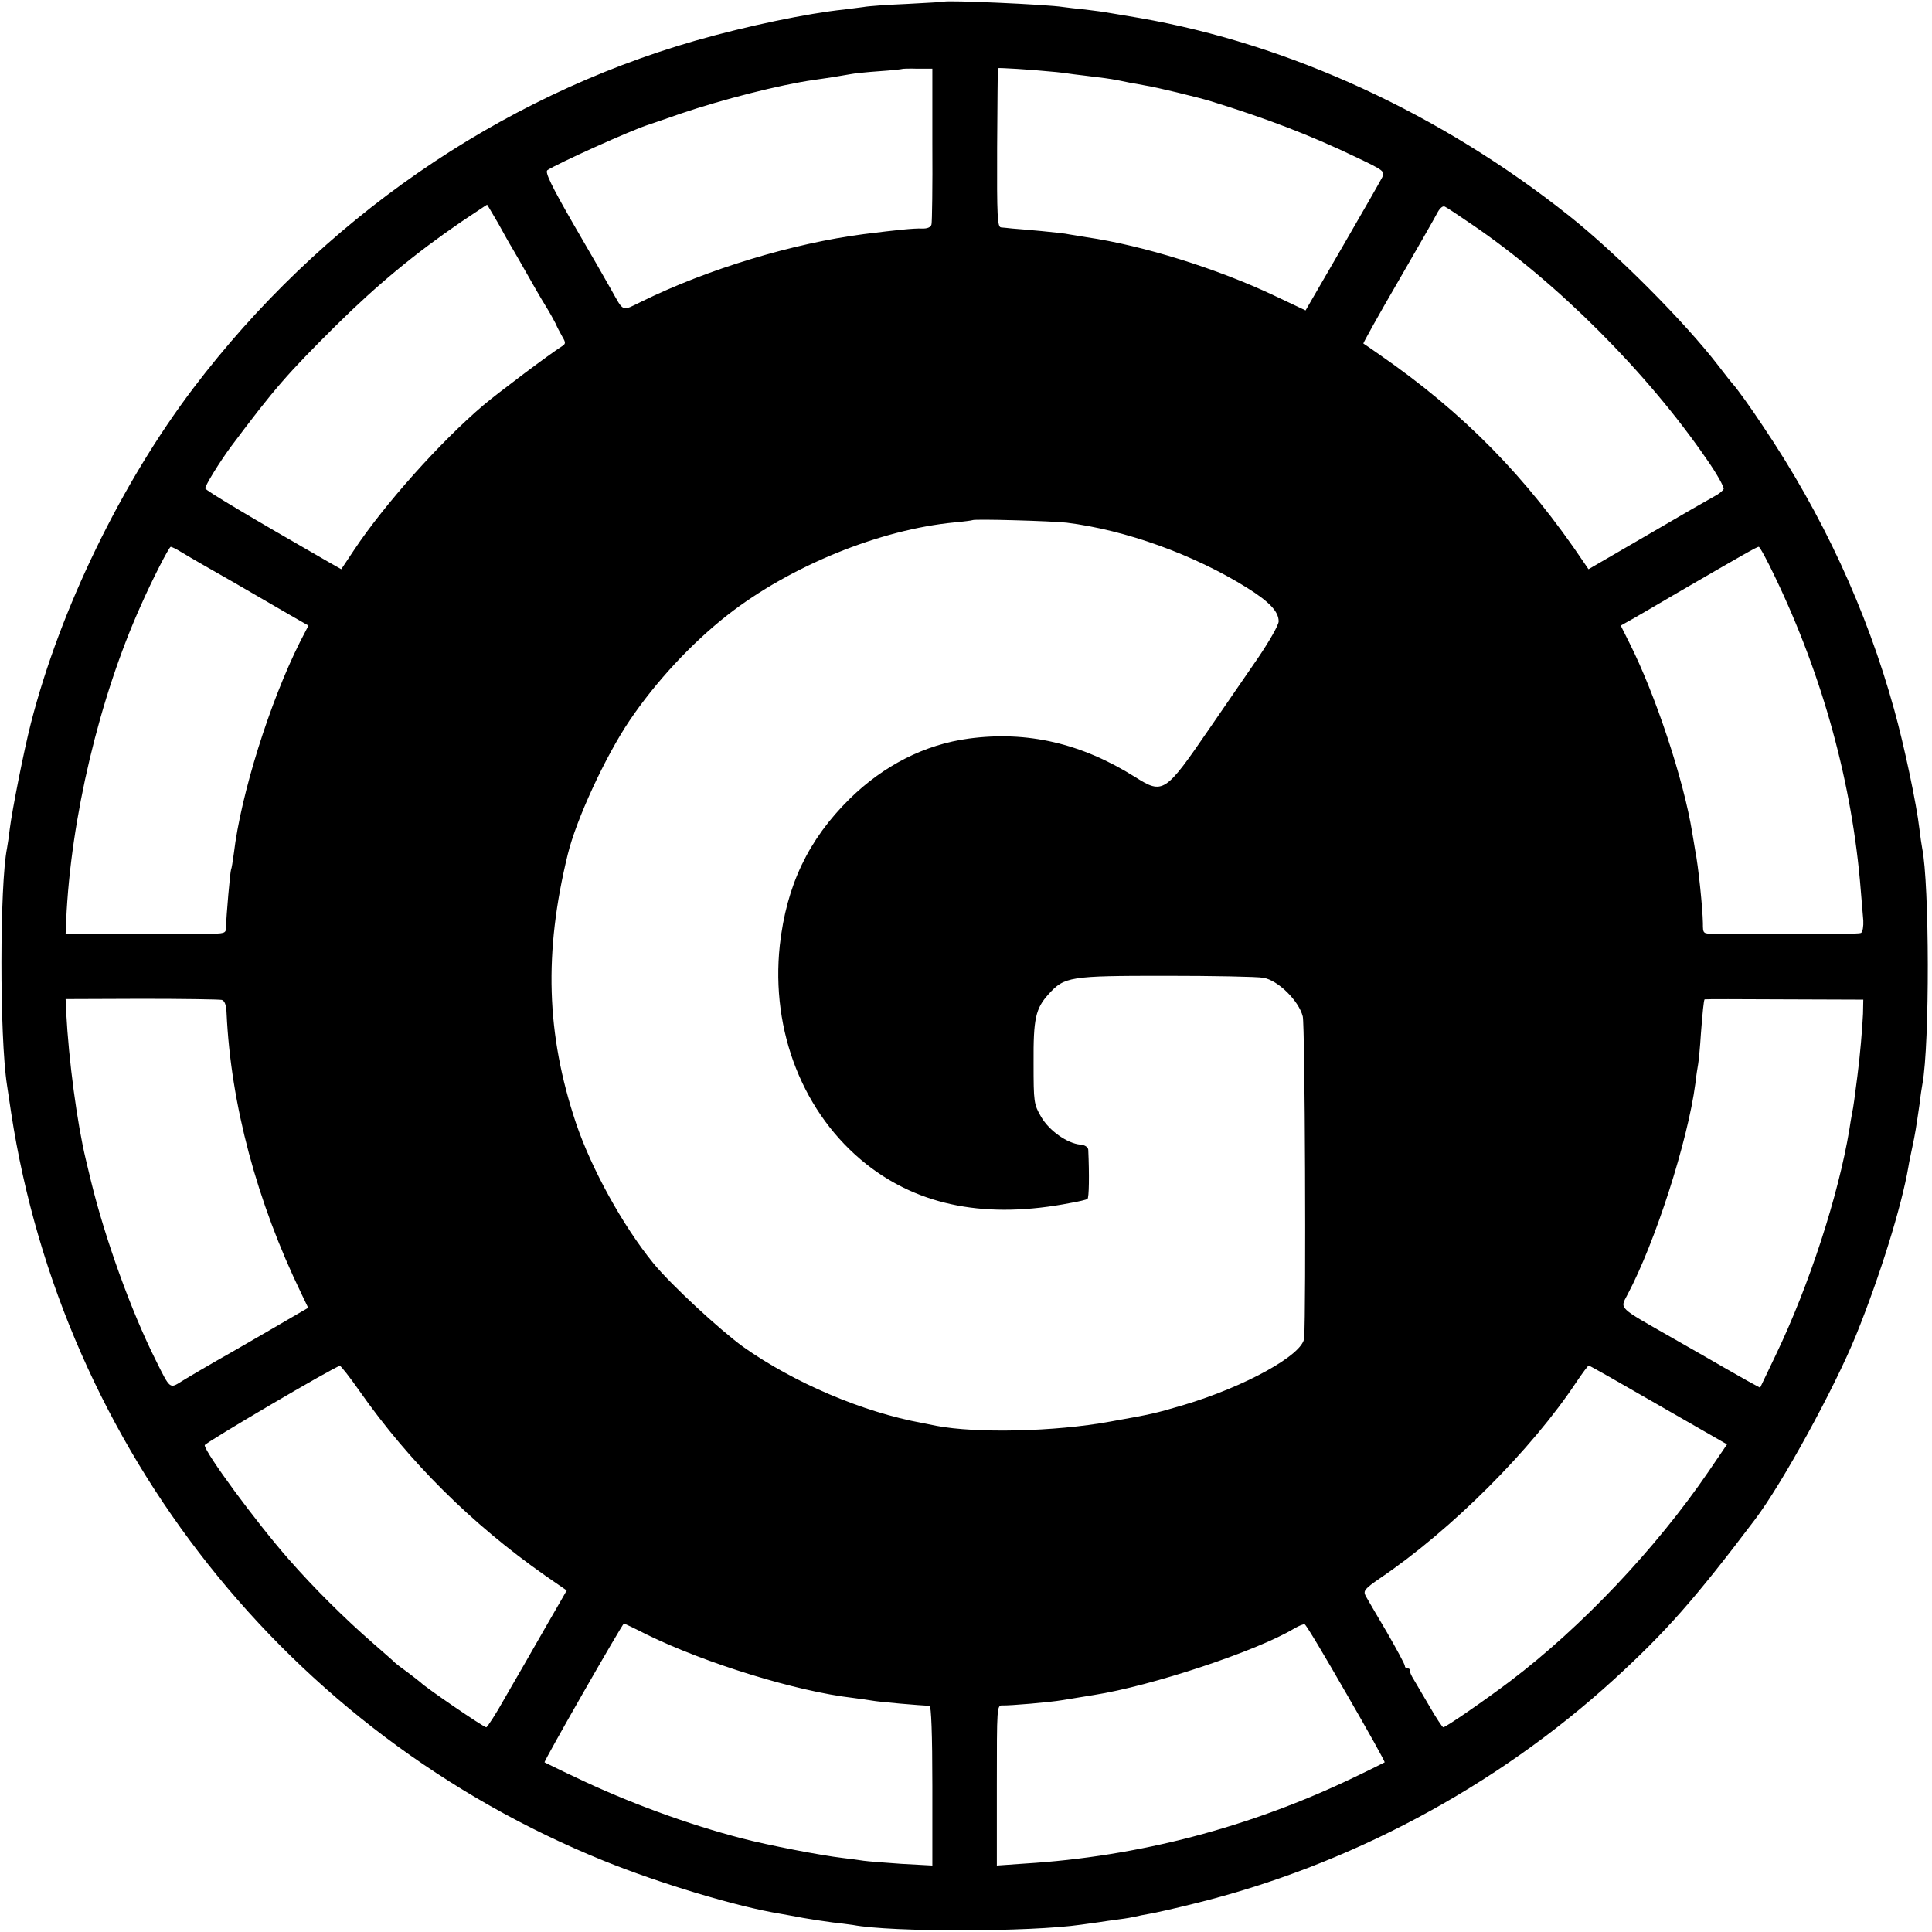 <?xml version="1.0" standalone="no"?>
<!DOCTYPE svg PUBLIC "-//W3C//DTD SVG 20010904//EN"
 "http://www.w3.org/TR/2001/REC-SVG-20010904/DTD/svg10.dtd">
<svg version="1.0" xmlns="http://www.w3.org/2000/svg"
 width="689pt" height="689pt" viewBox="0 0 689 689"
 preserveAspectRatio="xMidYMid meet">
<g transform="translate(0,689) scale(0.1,-0.1)"
fill="#000000" stroke="none">
<path d="M3367 6884 c-1 -1 -60 -4 -132 -8 -71 -3 -141 -8 -155 -11 -14 -2
-45 -6 -70 -9 -128 -13 -348 -59 -530 -111 -703 -202 -1336 -640 -1791 -1240
-256 -338 -475 -788 -579 -1195 -25 -97 -67 -311 -75 -375 -3 -27 -8 -59 -10
-70 -26 -129 -27 -671 0 -845 2 -14 9 -59 15 -100 184 -1196 988 -2210 2113
-2666 200 -81 476 -164 630 -189 18 -3 55 -10 82 -15 28 -5 75 -12 105 -16 30
-3 63 -8 72 -9 137 -26 633 -25 813 1 22 3 51 7 65 9 14 2 45 7 70 10 25 3 52
8 60 10 8 2 31 7 50 10 19 3 90 19 158 36 551 135 1076 415 1497 799 186 170
289 287 503 570 98 129 283 467 361 658 84 207 163 460 187 602 2 14 9 45 14
70 10 46 13 66 26 155 3 28 8 59 10 70 26 141 25 713 -1 840 -2 11 -7 43 -10
70 -10 87 -54 296 -90 425 -98 354 -255 695 -469 1012 -42 64 -95 137 -106
148 -3 3 -26 32 -52 66 -119 155 -365 402 -533 535 -458 364 -997 612 -1532
705 -49 8 -99 17 -113 19 -14 3 -50 7 -80 11 -30 3 -66 7 -79 9 -55 9 -416 25
-424 19z m-42 -509 c1 -148 -1 -277 -3 -285 -2 -10 -14 -16 -35 -15 -29 1 -88
-5 -207 -20 -254 -33 -557 -125 -791 -240 -74 -36 -63 -40 -111 45 -14 25 -73
128 -132 229 -80 139 -103 187 -94 194 34 23 301 144 363 163 6 2 56 19 113
39 147 50 354 103 475 120 64 9 104 16 127 20 14 3 61 8 105 11 44 3 81 7 82
8 1 1 26 2 55 1 l53 0 0 -270z m420 260 c28 -2 66 -7 85 -10 19 -2 56 -7 81
-10 43 -5 62 -8 119 -20 14 -2 39 -7 55 -10 35 -5 187 -42 230 -55 201 -62
355 -121 518 -199 103 -49 107 -52 96 -74 -6 -12 -70 -124 -142 -248 l-131
-226 -110 52 c-204 97 -471 180 -671 209 -23 4 -50 8 -61 10 -12 3 -57 8 -100
12 -43 4 -90 8 -104 9 -14 2 -32 3 -40 4 -13 1 -15 38 -14 284 1 155 2 283 3
284 1 2 118 -5 186 -12z m-1968 -542 c21 -38 42 -76 48 -85 5 -9 17 -29 26
-45 55 -97 75 -132 96 -166 13 -21 28 -48 34 -60 5 -12 16 -33 24 -47 13 -22
13 -26 -1 -35 -43 -27 -228 -166 -280 -210 -155 -132 -354 -355 -461 -516
l-46 -69 -51 29 c-277 159 -431 251 -434 259 -2 8 49 91 90 147 158 211 202
261 377 435 148 146 281 256 446 369 50 33 91 61 92 61 1 0 18 -30 40 -67z
m3473 -4 c303 -206 625 -528 838 -839 35 -50 61 -97 59 -104 -3 -6 -17 -18
-33 -26 -15 -8 -123 -70 -239 -138 l-210 -122 -15 22 c-207 308 -431 536 -730
743 -30 21 -56 39 -58 40 -1 1 54 101 124 221 70 121 133 231 141 247 9 16 19
24 26 20 7 -3 50 -32 97 -64z m-1446 -1063 c210 -26 454 -114 643 -232 80 -50
113 -85 113 -120 0 -13 -34 -72 -74 -131 -41 -59 -118 -172 -172 -250 -159
-232 -166 -237 -266 -174 -191 120 -384 165 -593 137 -157 -21 -304 -96 -425
-215 -148 -146 -225 -309 -249 -522 -33 -307 84 -603 309 -781 190 -150 431
-196 728 -138 30 5 57 12 60 14 6 3 7 88 3 176 -1 9 -12 17 -28 18 -46 4 -111
49 -140 99 -26 45 -27 52 -27 192 -1 158 7 194 53 245 57 63 74 66 416 66 171
0 328 -3 350 -7 52 -8 127 -82 141 -138 8 -31 12 -1044 5 -1147 -4 -59 -210
-173 -431 -239 -103 -30 -105 -31 -262 -59 -197 -36 -476 -42 -618 -15 -14 3
-36 7 -50 10 -214 39 -459 144 -640 272 -85 62 -257 221 -320 298 -109 134
-221 337 -276 500 -106 317 -115 608 -29 959 30 123 133 347 220 476 93 138
221 276 350 377 224 175 544 305 810 330 33 3 62 7 63 8 6 5 283 -3 336 -9z
m-3159 -104 c17 -10 50 -30 75 -44 43 -24 166 -95 312 -180 l68 -39 -30 -58
c-108 -215 -211 -544 -236 -754 -4 -29 -8 -55 -10 -58 -3 -6 -17 -163 -18
-206 0 -22 -4 -23 -75 -23 -210 -2 -392 -2 -442 -1 l-55 1 2 48 c16 362 118
793 266 1122 40 91 101 210 107 210 3 0 20 -8 36 -18z m5685 -89 c171 -356
276 -739 306 -1118 3 -38 7 -87 9 -108 1 -20 -2 -40 -8 -44 -8 -5 -187 -6
-523 -3 -41 0 -41 0 -41 38 -1 53 -16 203 -28 262 -2 14 -7 41 -10 60 -30 188
-132 495 -225 679 l-30 60 48 27 c26 15 88 51 137 80 258 150 301 174 307 174
4 0 30 -48 58 -107z m-5539 -1509 c10 -3 16 -18 17 -47 15 -325 108 -673 267
-1001 l24 -50 -62 -36 c-34 -20 -127 -74 -207 -120 -80 -45 -161 -93 -182
-106 -43 -27 -41 -29 -92 74 -88 175 -182 436 -232 642 -2 8 -10 42 -18 75
-31 129 -61 353 -70 526 l-2 46 270 1 c149 0 278 -2 287 -4z m5853 -49 c-2
-48 -11 -155 -20 -222 -10 -78 -14 -110 -19 -133 -3 -14 -7 -41 -10 -60 -39
-233 -142 -552 -262 -802 l-56 -117 -46 25 c-25 14 -62 35 -81 46 -19 11 -102
59 -185 106 -198 113 -188 103 -161 155 99 186 215 548 242 752 3 28 8 59 10
70 2 11 7 61 10 110 6 77 10 117 13 121 1 1 128 1 284 0 l282 -1 -1 -50z
m-5361 -1347 c176 -251 398 -472 660 -656 l78 -54 -24 -42 c-26 -45 -35 -60
-127 -221 -35 -60 -68 -118 -75 -130 -24 -43 -57 -95 -61 -95 -9 0 -217 142
-234 160 -3 3 -23 18 -45 35 -22 16 -42 31 -45 34 -3 4 -39 35 -80 71 -101 88
-211 197 -301 300 -116 132 -299 381 -299 406 0 8 466 282 482 283 3 1 36 -41
71 -91z m4632 -49 l244 -140 -66 -97 c-187 -274 -453 -555 -708 -748 -90 -68
-229 -164 -238 -164 -3 0 -25 33 -48 73 -23 39 -49 83 -57 97 -9 14 -15 28
-14 33 1 4 -3 7 -8 7 -6 0 -10 4 -10 9 0 6 -29 59 -64 120 -36 61 -70 119 -76
130 -9 18 -3 25 52 63 254 172 541 459 701 701 21 31 40 57 43 57 3 0 114 -63
249 -141z m-3609 -818 c210 -103 535 -203 735 -226 26 -3 57 -8 70 -10 20 -4
175 -18 204 -18 6 0 10 -102 10 -285 l0 -285 -110 6 c-60 4 -121 9 -135 11
-14 2 -47 7 -75 10 -77 9 -264 45 -360 70 -192 50 -403 127 -591 217 -60 28
-110 53 -112 54 -4 3 278 495 283 495 2 0 38 -17 81 -39z m2495 -210 c77 -133
139 -244 137 -246 -2 -1 -51 -26 -110 -54 -371 -178 -767 -282 -1173 -307
l-100 -7 0 286 c0 280 0 286 20 285 25 -1 169 11 215 19 59 10 63 10 110 18
206 32 582 157 715 237 17 10 34 17 38 15 5 -1 71 -112 148 -246z"/>
</g>
</svg>
